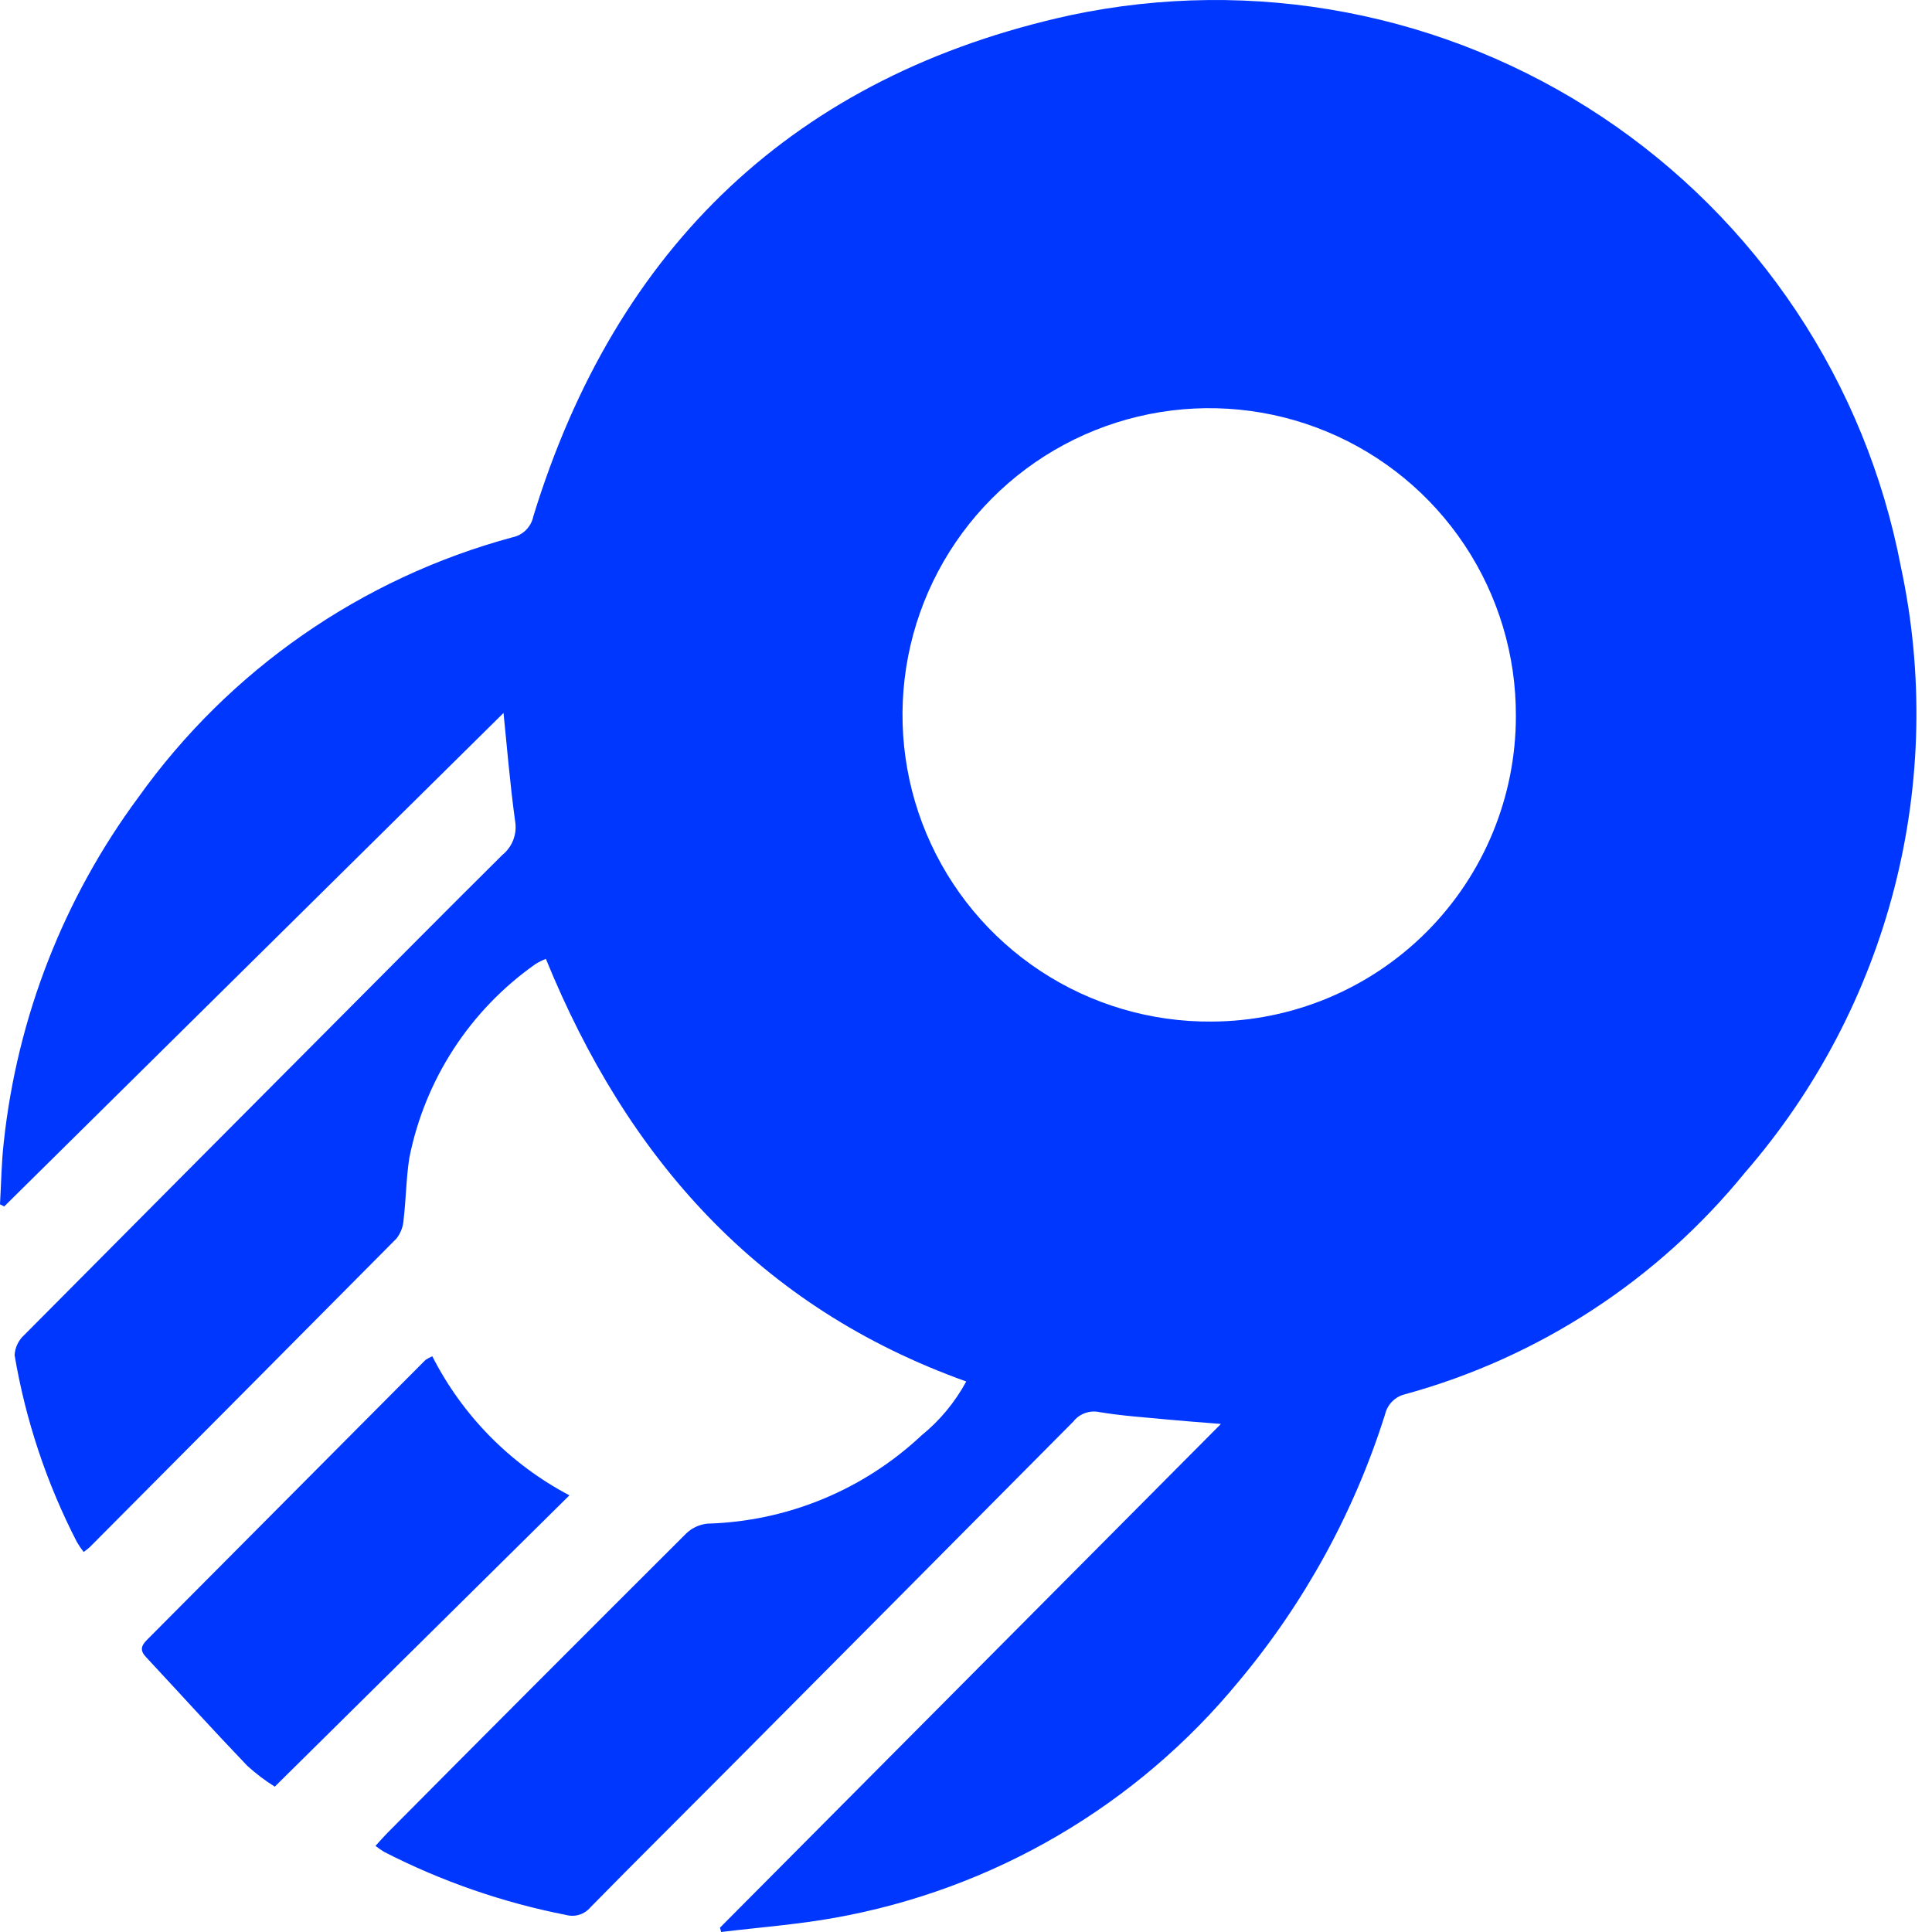 <svg width="60" height="60" viewBox="0 0 60 60" fill="none" xmlns="http://www.w3.org/2000/svg">
<path d="M59.032 17.595C58.49 14.764 57.388 12.07 55.792 9.671C54.196 7.271 52.137 5.214 49.736 3.619C47.335 2.025 44.64 0.925 41.809 0.385C38.978 -0.156 36.068 -0.126 33.248 0.471C24.704 2.335 19.136 7.648 16.563 16.036C16.53 16.197 16.451 16.344 16.335 16.46C16.22 16.576 16.072 16.655 15.912 16.687C11.224 17.955 7.12 20.808 4.298 24.76C1.979 27.894 0.536 31.588 0.118 35.464C0.044 36.106 0.038 36.756 0 37.402L0.131 37.467L15.637 22.142C15.743 23.17 15.837 24.345 15.999 25.51C16.03 25.704 16.01 25.902 15.94 26.085C15.869 26.268 15.752 26.43 15.599 26.553C13.834 28.304 12.084 30.07 10.329 31.832C7.137 35.037 3.947 38.244 0.759 41.454C0.578 41.615 0.468 41.842 0.453 42.084C0.795 44.108 1.449 46.066 2.389 47.891C2.452 47.997 2.522 48.1 2.597 48.198C2.662 48.153 2.724 48.104 2.783 48.052C5.963 44.858 9.141 41.661 12.316 38.461C12.447 38.291 12.524 38.084 12.535 37.869C12.61 37.234 12.614 36.59 12.712 35.96C13.196 33.526 14.597 31.371 16.627 29.942C16.73 29.877 16.839 29.823 16.953 29.779C19.48 35.976 23.567 40.6 30.008 42.903C29.659 43.547 29.187 44.117 28.618 44.578C26.811 46.274 24.445 47.249 21.967 47.318C21.721 47.344 21.49 47.45 21.312 47.622C18.211 50.714 15.117 53.814 12.032 56.922C11.911 57.045 11.798 57.176 11.661 57.325C11.745 57.392 11.834 57.454 11.926 57.51C13.709 58.425 15.612 59.085 17.578 59.47C17.714 59.507 17.858 59.505 17.992 59.463C18.126 59.421 18.246 59.342 18.336 59.234C19.73 57.815 21.143 56.415 22.546 55.004C26.143 51.388 29.738 47.769 33.332 44.149C33.424 44.03 33.547 43.94 33.688 43.888C33.828 43.835 33.98 43.822 34.127 43.851C34.82 43.969 35.525 44.014 36.225 44.082C36.739 44.131 37.253 44.168 37.917 44.222C32.663 49.505 27.512 54.685 22.36 59.865L22.396 60C23.569 59.857 24.752 59.769 25.913 59.561C30.84 58.685 35.293 56.081 38.471 52.216C40.514 49.775 42.058 46.957 43.015 43.922C43.051 43.769 43.129 43.63 43.241 43.519C43.352 43.409 43.492 43.332 43.645 43.297C47.79 42.158 51.477 39.753 54.19 36.418C56.401 33.871 57.99 30.844 58.831 27.578C59.671 24.311 59.74 20.893 59.032 17.595V17.595ZM37.63 31.726C35.742 31.741 33.891 31.195 32.314 30.156C30.737 29.117 29.504 27.633 28.772 25.892C28.04 24.151 27.843 22.231 28.204 20.378C28.566 18.524 29.47 16.82 30.803 15.481C32.135 14.143 33.836 13.231 35.688 12.861C37.54 12.491 39.46 12.68 41.204 13.404C42.949 14.128 44.438 15.354 45.484 16.927C46.53 18.5 47.084 20.348 47.077 22.236C47.078 24.746 46.084 27.153 44.313 28.932C42.543 30.71 40.14 31.715 37.63 31.726V31.726Z" fill="#0037FF"/>
<path d="M13.425 42.12C13.351 42.152 13.281 42.19 13.214 42.234C10.329 45.134 7.444 48.034 4.558 50.934C4.373 51.12 4.35 51.264 4.532 51.459C5.581 52.584 6.612 53.724 7.675 54.834C7.941 55.077 8.228 55.296 8.534 55.486C11.629 52.427 14.644 49.445 17.684 46.439C15.852 45.475 14.364 43.966 13.425 42.12Z" fill="#0037FF"/>
</svg>
